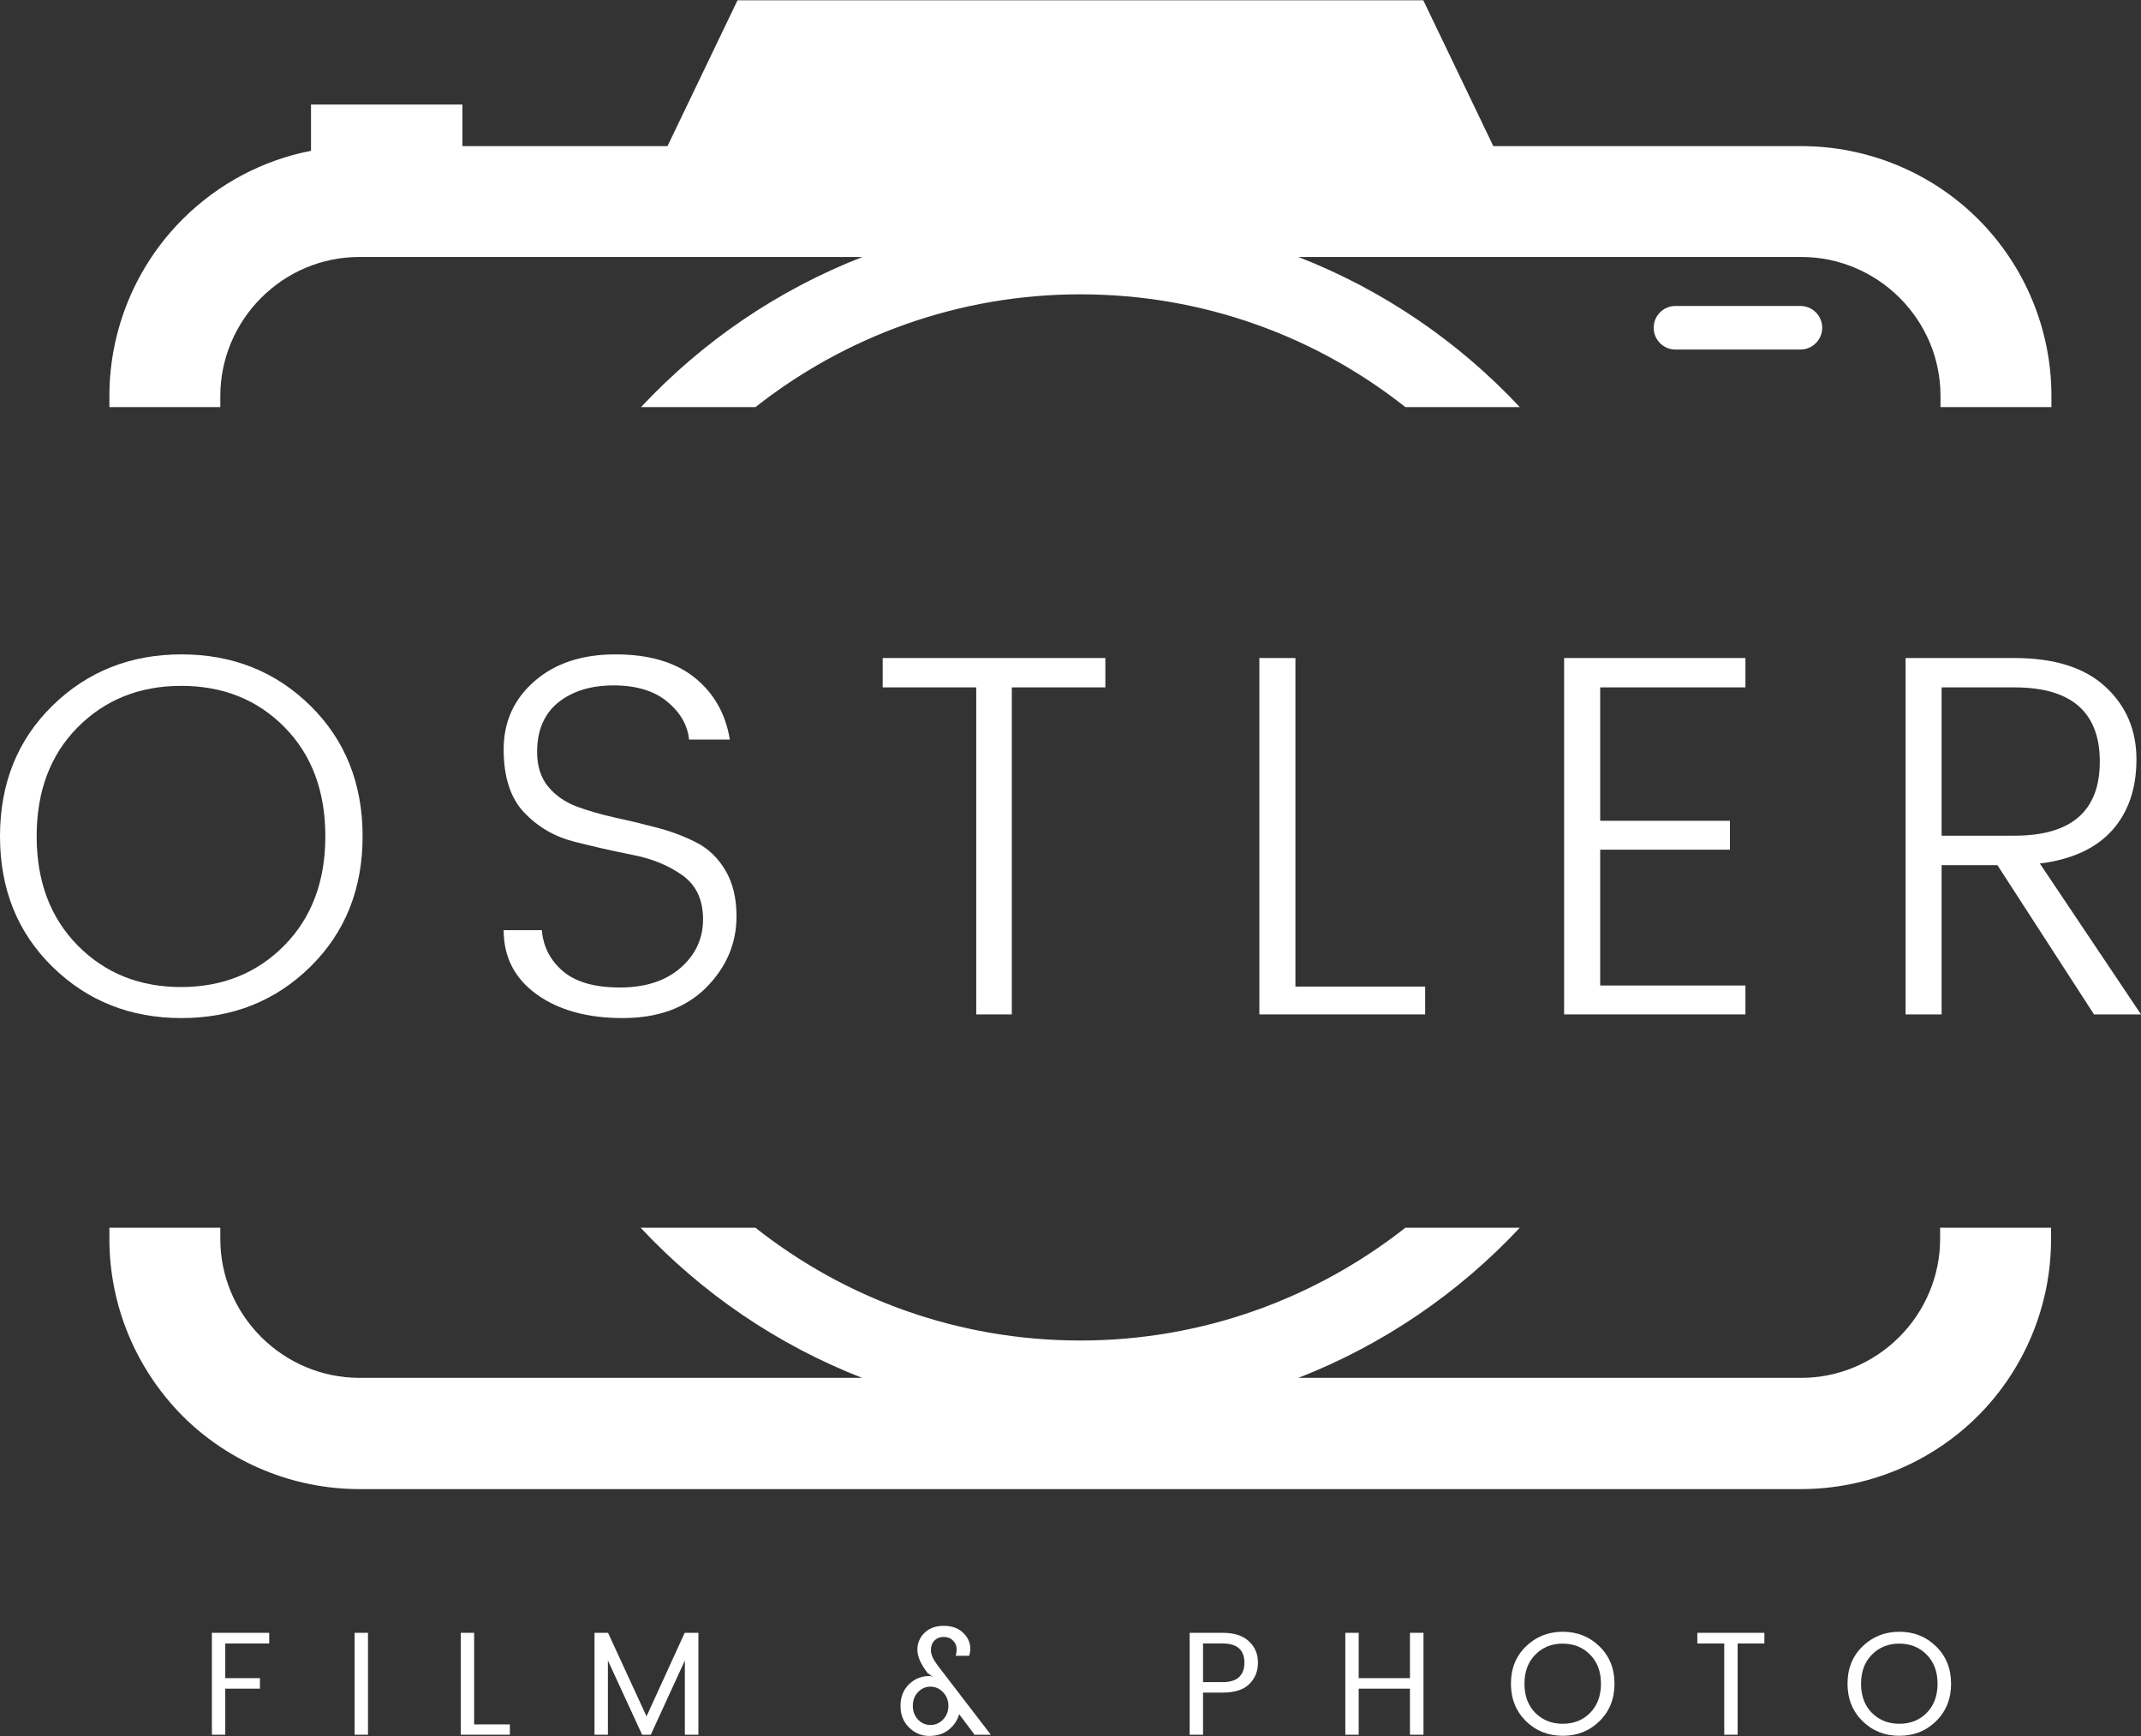 <svg xmlns="http://www.w3.org/2000/svg" xmlns:xlink="http://www.w3.org/1999/xlink" zoomAndPan="magnify" preserveAspectRatio="xMidYMid meet" version="1.0" viewBox="76.68 93.61 219.94 178.33"><rect x="76.68" y="93.61" width="219.94" height="178.33" fill="#333333" stroke="none"/><defs><g><g id="id1"/><g id="id2"/></g><clipPath id="id3"><path d="M 87.918 93.605 L 287.418 93.605 L 287.418 246.605 L 87.918 246.605 Z M 87.918 93.605 " clip-rule="nonzero"/></clipPath></defs><g clip-path="url(#id3)"><path fill="rgb(100%, 100%, 100%)" d="M 287.379 219.766 L 287.379 220.926 C 287.379 227.715 284.66 234.27 279.863 239.062 C 275.062 243.855 268.508 246.574 261.711 246.574 C 223.449 246.574 151.848 246.574 113.586 246.574 C 106.789 246.574 100.23 243.855 95.434 239.062 C 90.637 234.227 87.918 227.715 87.918 220.883 L 87.918 219.727 L 99.312 219.727 L 99.312 220.883 C 99.312 224.68 100.832 228.273 103.512 230.953 C 106.188 233.629 109.828 235.148 113.586 235.148 L 165.238 235.148 C 156.523 231.75 148.766 226.438 142.492 219.727 L 154.285 219.727 C 163.48 226.996 175.074 231.312 187.668 231.312 C 200.262 231.312 211.855 226.957 221.051 219.727 L 232.805 219.727 C 226.527 226.438 218.773 231.75 210.059 235.148 L 261.711 235.148 C 265.508 235.148 269.105 233.629 271.785 230.953 C 274.465 228.273 275.984 224.641 275.984 220.883 L 275.984 219.727 L 287.379 219.727 Z M 124.18 108.621 L 145.25 108.621 L 152.445 93.637 L 222.891 93.637 L 230.086 108.621 L 261.75 108.621 C 268.547 108.621 275.105 111.336 279.902 116.133 C 284.699 120.926 287.418 127.477 287.418 134.27 L 287.418 135.43 L 276.023 135.43 L 276.023 134.27 C 276.023 130.473 274.504 126.879 271.824 124.203 C 269.148 121.523 265.508 120.008 261.75 120.008 L 210.059 120.008 C 218.773 123.402 226.527 128.715 232.805 135.43 L 221.051 135.43 C 211.855 128.156 200.262 123.844 187.668 123.844 C 175.074 123.844 163.48 128.195 154.285 135.43 L 142.531 135.43 C 148.809 128.715 156.562 123.402 165.277 120.008 L 113.586 120.008 C 109.785 120.008 106.188 121.523 103.512 124.203 C 100.832 126.879 99.312 130.516 99.312 134.27 L 99.312 135.43 L 87.918 135.43 L 87.918 134.27 C 87.918 127.477 90.637 120.926 95.434 116.133 C 99.074 112.496 103.672 110.059 108.629 109.102 L 108.629 104.344 L 124.18 104.344 Z M 263.871 127.277 C 263.871 126.039 262.871 125.039 261.629 125.039 C 258.312 125.039 252.117 125.039 248.797 125.039 C 247.559 125.039 246.559 126.039 246.559 127.277 C 246.559 128.516 247.559 129.516 248.797 129.516 C 252.117 129.516 258.312 129.516 261.629 129.516 C 262.871 129.516 263.871 128.516 263.871 127.277 Z M 263.871 127.277 " fill-opacity="1" fill-rule="evenodd"/></g><g fill="rgb(100%, 100%, 100%)" fill-opacity="1"><g transform="translate(74.555, 197.814)"><g><path d="M 31.328 -7.078 C 34.141 -9.93 35.547 -13.672 35.547 -18.297 C 35.547 -22.93 34.148 -26.664 31.359 -29.5 C 28.566 -32.332 25.031 -33.75 20.75 -33.75 C 16.469 -33.75 12.922 -32.332 10.109 -29.5 C 7.297 -26.664 5.891 -22.93 5.891 -18.297 C 5.891 -13.672 7.297 -9.93 10.109 -7.078 C 12.922 -4.234 16.457 -2.812 20.719 -2.812 C 24.977 -2.812 28.516 -4.234 31.328 -7.078 Z M 7.5 -4.906 C 3.914 -8.426 2.125 -12.891 2.125 -18.297 C 2.125 -23.711 3.914 -28.18 7.5 -31.703 C 11.094 -35.223 15.516 -36.984 20.766 -36.984 C 26.023 -36.984 30.441 -35.223 34.016 -31.703 C 37.586 -28.18 39.375 -23.711 39.375 -18.297 C 39.375 -12.891 37.586 -8.426 34.016 -4.906 C 30.441 -1.383 26.023 0.375 20.766 0.375 C 15.516 0.375 11.094 -1.383 7.5 -4.906 Z M 7.5 -4.906 "/></g></g></g><g fill="rgb(100%, 100%, 100%)" fill-opacity="1"><g transform="translate(125.231, 197.814)"><g><path d="M 6.625 -26.953 C 6.625 -25.504 7.004 -24.316 7.766 -23.391 C 8.535 -22.473 9.52 -21.789 10.719 -21.344 C 11.914 -20.906 13.238 -20.523 14.688 -20.203 C 16.145 -19.891 17.598 -19.539 19.047 -19.156 C 20.492 -18.77 21.816 -18.266 23.016 -17.641 C 24.223 -17.023 25.207 -16.078 25.969 -14.797 C 26.727 -13.523 27.109 -11.953 27.109 -10.078 C 27.109 -7.285 26.066 -4.844 23.984 -2.75 C 21.898 -0.664 19.039 0.375 15.406 0.375 C 11.781 0.375 8.836 -0.438 6.578 -2.062 C 4.316 -3.695 3.188 -5.895 3.188 -8.656 L 7.109 -8.656 C 7.254 -6.957 7.977 -5.551 9.281 -4.438 C 10.594 -3.32 12.547 -2.766 15.141 -2.766 C 17.742 -2.766 19.816 -3.438 21.359 -4.781 C 22.898 -6.125 23.672 -7.789 23.672 -9.781 C 23.672 -11.781 22.961 -13.285 21.547 -14.297 C 20.129 -15.305 18.422 -16.004 16.422 -16.391 C 14.422 -16.785 12.422 -17.238 10.422 -17.75 C 8.422 -18.258 6.711 -19.254 5.297 -20.734 C 3.891 -22.223 3.188 -24.383 3.188 -27.219 C 3.188 -30.051 4.238 -32.383 6.344 -34.219 C 8.445 -36.062 11.223 -36.984 14.672 -36.984 C 18.117 -36.984 20.832 -36.188 22.812 -34.594 C 24.789 -33 25.992 -30.879 26.422 -28.234 L 22.234 -28.234 C 22.086 -29.711 21.344 -31.008 20 -32.125 C 18.656 -33.238 16.816 -33.797 14.484 -33.797 C 12.148 -33.797 10.254 -33.211 8.797 -32.047 C 7.348 -30.879 6.625 -29.18 6.625 -26.953 Z M 6.625 -26.953 "/></g></g></g><g fill="rgb(100%, 100%, 100%)" fill-opacity="1"><g transform="translate(164.763, 197.814)"><g><path d="M 2.594 -33.594 L 2.594 -36.609 L 25.469 -36.609 L 25.469 -33.594 L 15.859 -33.594 L 15.859 0 L 12.203 0 L 12.203 -33.594 Z M 2.594 -33.594 "/></g></g></g><g fill="rgb(100%, 100%, 100%)" fill-opacity="1"><g transform="translate(202.067, 197.814)"><g><path d="M 3.984 -36.609 L 7.688 -36.609 L 7.688 -2.859 L 21.016 -2.859 L 21.016 0 L 3.984 0 Z M 3.984 -36.609 "/></g></g></g><g fill="rgb(100%, 100%, 100%)" fill-opacity="1"><g transform="translate(233.375, 197.814)"><g><path d="M 22.609 -36.609 L 22.609 -33.594 L 7.688 -33.594 L 7.688 -19.891 L 21.016 -19.891 L 21.016 -16.922 L 7.688 -16.922 L 7.688 -2.969 L 22.609 -2.969 L 22.609 0 L 3.984 0 L 3.984 -36.609 Z M 22.609 -36.609 "/></g></g></g><g fill="rgb(100%, 100%, 100%)" fill-opacity="1"><g transform="translate(268.45, 197.814)"><g><path d="M 7.688 -15.328 L 7.688 0 L 3.984 0 L 3.984 -36.609 L 15.172 -36.609 C 19.273 -36.609 22.391 -35.625 24.516 -33.656 C 26.641 -31.695 27.703 -29.211 27.703 -26.203 C 27.703 -23.203 26.867 -20.77 25.203 -18.906 C 23.535 -17.051 21.062 -15.914 17.781 -15.5 L 28.172 0 L 23.344 0 L 13.422 -15.328 Z M 7.688 -33.594 L 7.688 -18.359 L 15.172 -18.359 C 21.016 -18.359 23.938 -20.895 23.938 -25.969 C 23.938 -31.051 21.016 -33.594 15.172 -33.594 Z M 7.688 -33.594 "/></g></g></g><g fill="rgb(100%, 100%, 100%)" fill-opacity="1"><g transform="translate(97.305, 271.807)"><g><path d="M 1.141 0 L 1.141 -10.469 L 7.031 -10.469 L 7.031 -9.375 L 2.516 -9.375 L 2.516 -5.812 L 6.078 -5.812 L 6.078 -4.734 L 2.516 -4.734 L 2.516 0 Z M 1.141 0 "/></g></g></g><g fill="rgb(100%, 100%, 100%)" fill-opacity="1"><g transform="translate(111.967, 271.807)"><g><path d="M 1.141 0 L 1.141 -10.469 L 2.516 -10.469 L 2.516 0 Z M 1.141 0 "/></g></g></g><g fill="rgb(100%, 100%, 100%)" fill-opacity="1"><g transform="translate(122.87, 271.807)"><g><path d="M 1.141 -10.469 L 2.516 -10.469 L 2.516 -1.062 L 6.188 -1.062 L 6.188 0 L 1.141 0 Z M 1.141 -10.469 "/></g></g></g><g fill="rgb(100%, 100%, 100%)" fill-opacity="1"><g transform="translate(136.612, 271.807)"><g><path d="M 11.812 -10.469 L 11.812 0 L 10.422 0 L 10.422 -7.625 L 6.922 0 L 6.031 0 L 2.516 -7.625 L 2.516 0 L 1.141 0 L 1.141 -10.469 L 2.531 -10.469 L 6.484 -1.891 L 10.406 -10.469 Z M 11.812 -10.469 "/></g></g></g><g fill="rgb(100%, 100%, 100%)" fill-opacity="1"><g transform="translate(156.813, 271.807)"><g/></g></g><g fill="rgb(100%, 100%, 100%)" fill-opacity="1"><g transform="translate(168.607, 271.807)"><g><path d="M 6.609 -2.109 C 6.422 -1.461 6.055 -0.926 5.516 -0.5 C 4.984 -0.082 4.32 0.125 3.531 0.125 C 2.75 0.125 2.062 -0.16 1.469 -0.734 C 0.875 -1.316 0.578 -2.055 0.578 -2.953 C 0.578 -3.859 0.863 -4.598 1.438 -5.172 C 2.02 -5.742 2.727 -6.031 3.562 -6.031 C 3.676 -6.031 3.805 -5.984 3.953 -5.891 L 3.359 -6.344 C 2.66 -7.25 2.312 -8.039 2.312 -8.719 C 2.312 -9.406 2.555 -9.988 3.047 -10.469 C 3.535 -10.945 4.191 -11.188 5.016 -11.188 C 5.848 -11.188 6.508 -10.953 7 -10.484 C 7.5 -10.016 7.75 -9.457 7.75 -8.812 C 7.75 -8.594 7.711 -8.359 7.641 -8.109 L 6.25 -8.109 C 6.312 -8.297 6.344 -8.539 6.344 -8.844 C 6.344 -9.145 6.219 -9.422 5.969 -9.672 C 5.727 -9.922 5.41 -10.047 5.016 -10.047 C 4.629 -10.047 4.312 -9.922 4.062 -9.672 C 3.82 -9.422 3.703 -9.086 3.703 -8.672 C 3.703 -8.254 3.93 -7.738 4.391 -7.125 L 9.859 0 L 8.188 0 Z M 2.375 -1.562 C 2.727 -1.188 3.156 -1 3.656 -1 C 4.156 -1 4.586 -1.188 4.953 -1.562 C 5.316 -1.945 5.5 -2.414 5.5 -2.969 C 5.5 -3.52 5.316 -3.984 4.953 -4.359 C 4.598 -4.742 4.164 -4.938 3.656 -4.938 C 3.156 -4.938 2.727 -4.75 2.375 -4.375 C 2.02 -4 1.844 -3.531 1.844 -2.969 C 1.844 -2.414 2.02 -1.945 2.375 -1.562 Z M 2.375 -1.562 "/></g></g></g><g fill="rgb(100%, 100%, 100%)" fill-opacity="1"><g transform="translate(185.956, 271.807)"><g/></g></g><g fill="rgb(100%, 100%, 100%)" fill-opacity="1"><g transform="translate(197.75, 271.807)"><g><path d="M 4.531 -10.469 C 5.707 -10.469 6.602 -10.18 7.219 -9.609 C 7.844 -9.035 8.156 -8.301 8.156 -7.406 C 8.156 -6.508 7.852 -5.77 7.25 -5.188 C 6.656 -4.613 5.75 -4.328 4.531 -4.328 L 2.516 -4.328 L 2.516 0 L 1.141 0 L 1.141 -10.469 Z M 2.516 -5.406 L 4.531 -5.406 C 5.289 -5.406 5.852 -5.578 6.219 -5.922 C 6.582 -6.273 6.766 -6.766 6.766 -7.391 C 6.766 -8.711 6.02 -9.375 4.531 -9.375 L 2.516 -9.375 Z M 2.516 -5.406 "/></g></g></g><g fill="rgb(100%, 100%, 100%)" fill-opacity="1"><g transform="translate(213.74, 271.807)"><g><path d="M 7.781 -10.469 L 9.172 -10.469 L 9.172 0 L 7.781 0 L 7.781 -4.734 L 2.516 -4.734 L 2.516 0 L 1.141 0 L 1.141 -10.469 L 2.516 -10.469 L 2.516 -5.812 L 7.781 -5.812 Z M 7.781 -10.469 "/></g></g></g><g fill="rgb(100%, 100%, 100%)" fill-opacity="1"><g transform="translate(231.3, 271.807)"><g><path d="M 8.734 -2.25 C 9.473 -3.008 9.844 -4.004 9.844 -5.234 C 9.844 -6.473 9.473 -7.469 8.734 -8.219 C 7.992 -8.977 7.051 -9.359 5.906 -9.359 C 4.77 -9.359 3.832 -8.977 3.094 -8.219 C 2.352 -7.469 1.984 -6.473 1.984 -5.234 C 1.984 -4.004 2.352 -3.008 3.094 -2.25 C 3.844 -1.5 4.785 -1.125 5.922 -1.125 C 7.055 -1.125 7.992 -1.5 8.734 -2.25 Z M 5.922 0.109 C 4.422 0.109 3.156 -0.395 2.125 -1.406 C 1.102 -2.426 0.594 -3.707 0.594 -5.25 C 0.594 -6.789 1.102 -8.062 2.125 -9.062 C 3.156 -10.07 4.422 -10.578 5.922 -10.578 C 7.422 -10.578 8.68 -10.07 9.703 -9.062 C 10.723 -8.062 11.234 -6.785 11.234 -5.234 C 11.234 -3.691 10.723 -2.414 9.703 -1.406 C 8.68 -0.395 7.422 0.109 5.922 0.109 Z M 5.922 0.109 "/></g></g></g><g fill="rgb(100%, 100%, 100%)" fill-opacity="1"><g transform="translate(250.37, 271.807)"><g><path d="M 0.672 -9.375 L 0.672 -10.469 L 7.562 -10.469 L 7.562 -9.375 L 4.812 -9.375 L 4.812 0 L 3.438 0 L 3.438 -9.375 Z M 0.672 -9.375 "/></g></g></g><g fill="rgb(100%, 100%, 100%)" fill-opacity="1"><g transform="translate(265.877, 271.807)"><g><path d="M 8.734 -2.25 C 9.473 -3.008 9.844 -4.004 9.844 -5.234 C 9.844 -6.473 9.473 -7.469 8.734 -8.219 C 7.992 -8.977 7.051 -9.359 5.906 -9.359 C 4.77 -9.359 3.832 -8.977 3.094 -8.219 C 2.352 -7.469 1.984 -6.473 1.984 -5.234 C 1.984 -4.004 2.352 -3.008 3.094 -2.25 C 3.844 -1.5 4.785 -1.125 5.922 -1.125 C 7.055 -1.125 7.992 -1.5 8.734 -2.25 Z M 5.922 0.109 C 4.422 0.109 3.156 -0.395 2.125 -1.406 C 1.102 -2.426 0.594 -3.707 0.594 -5.25 C 0.594 -6.789 1.102 -8.062 2.125 -9.062 C 3.156 -10.07 4.422 -10.578 5.922 -10.578 C 7.422 -10.578 8.68 -10.07 9.703 -9.062 C 10.723 -8.062 11.234 -6.785 11.234 -5.234 C 11.234 -3.691 10.723 -2.414 9.703 -1.406 C 8.68 -0.395 7.422 0.109 5.922 0.109 Z M 5.922 0.109 "/></g></g></g></svg>